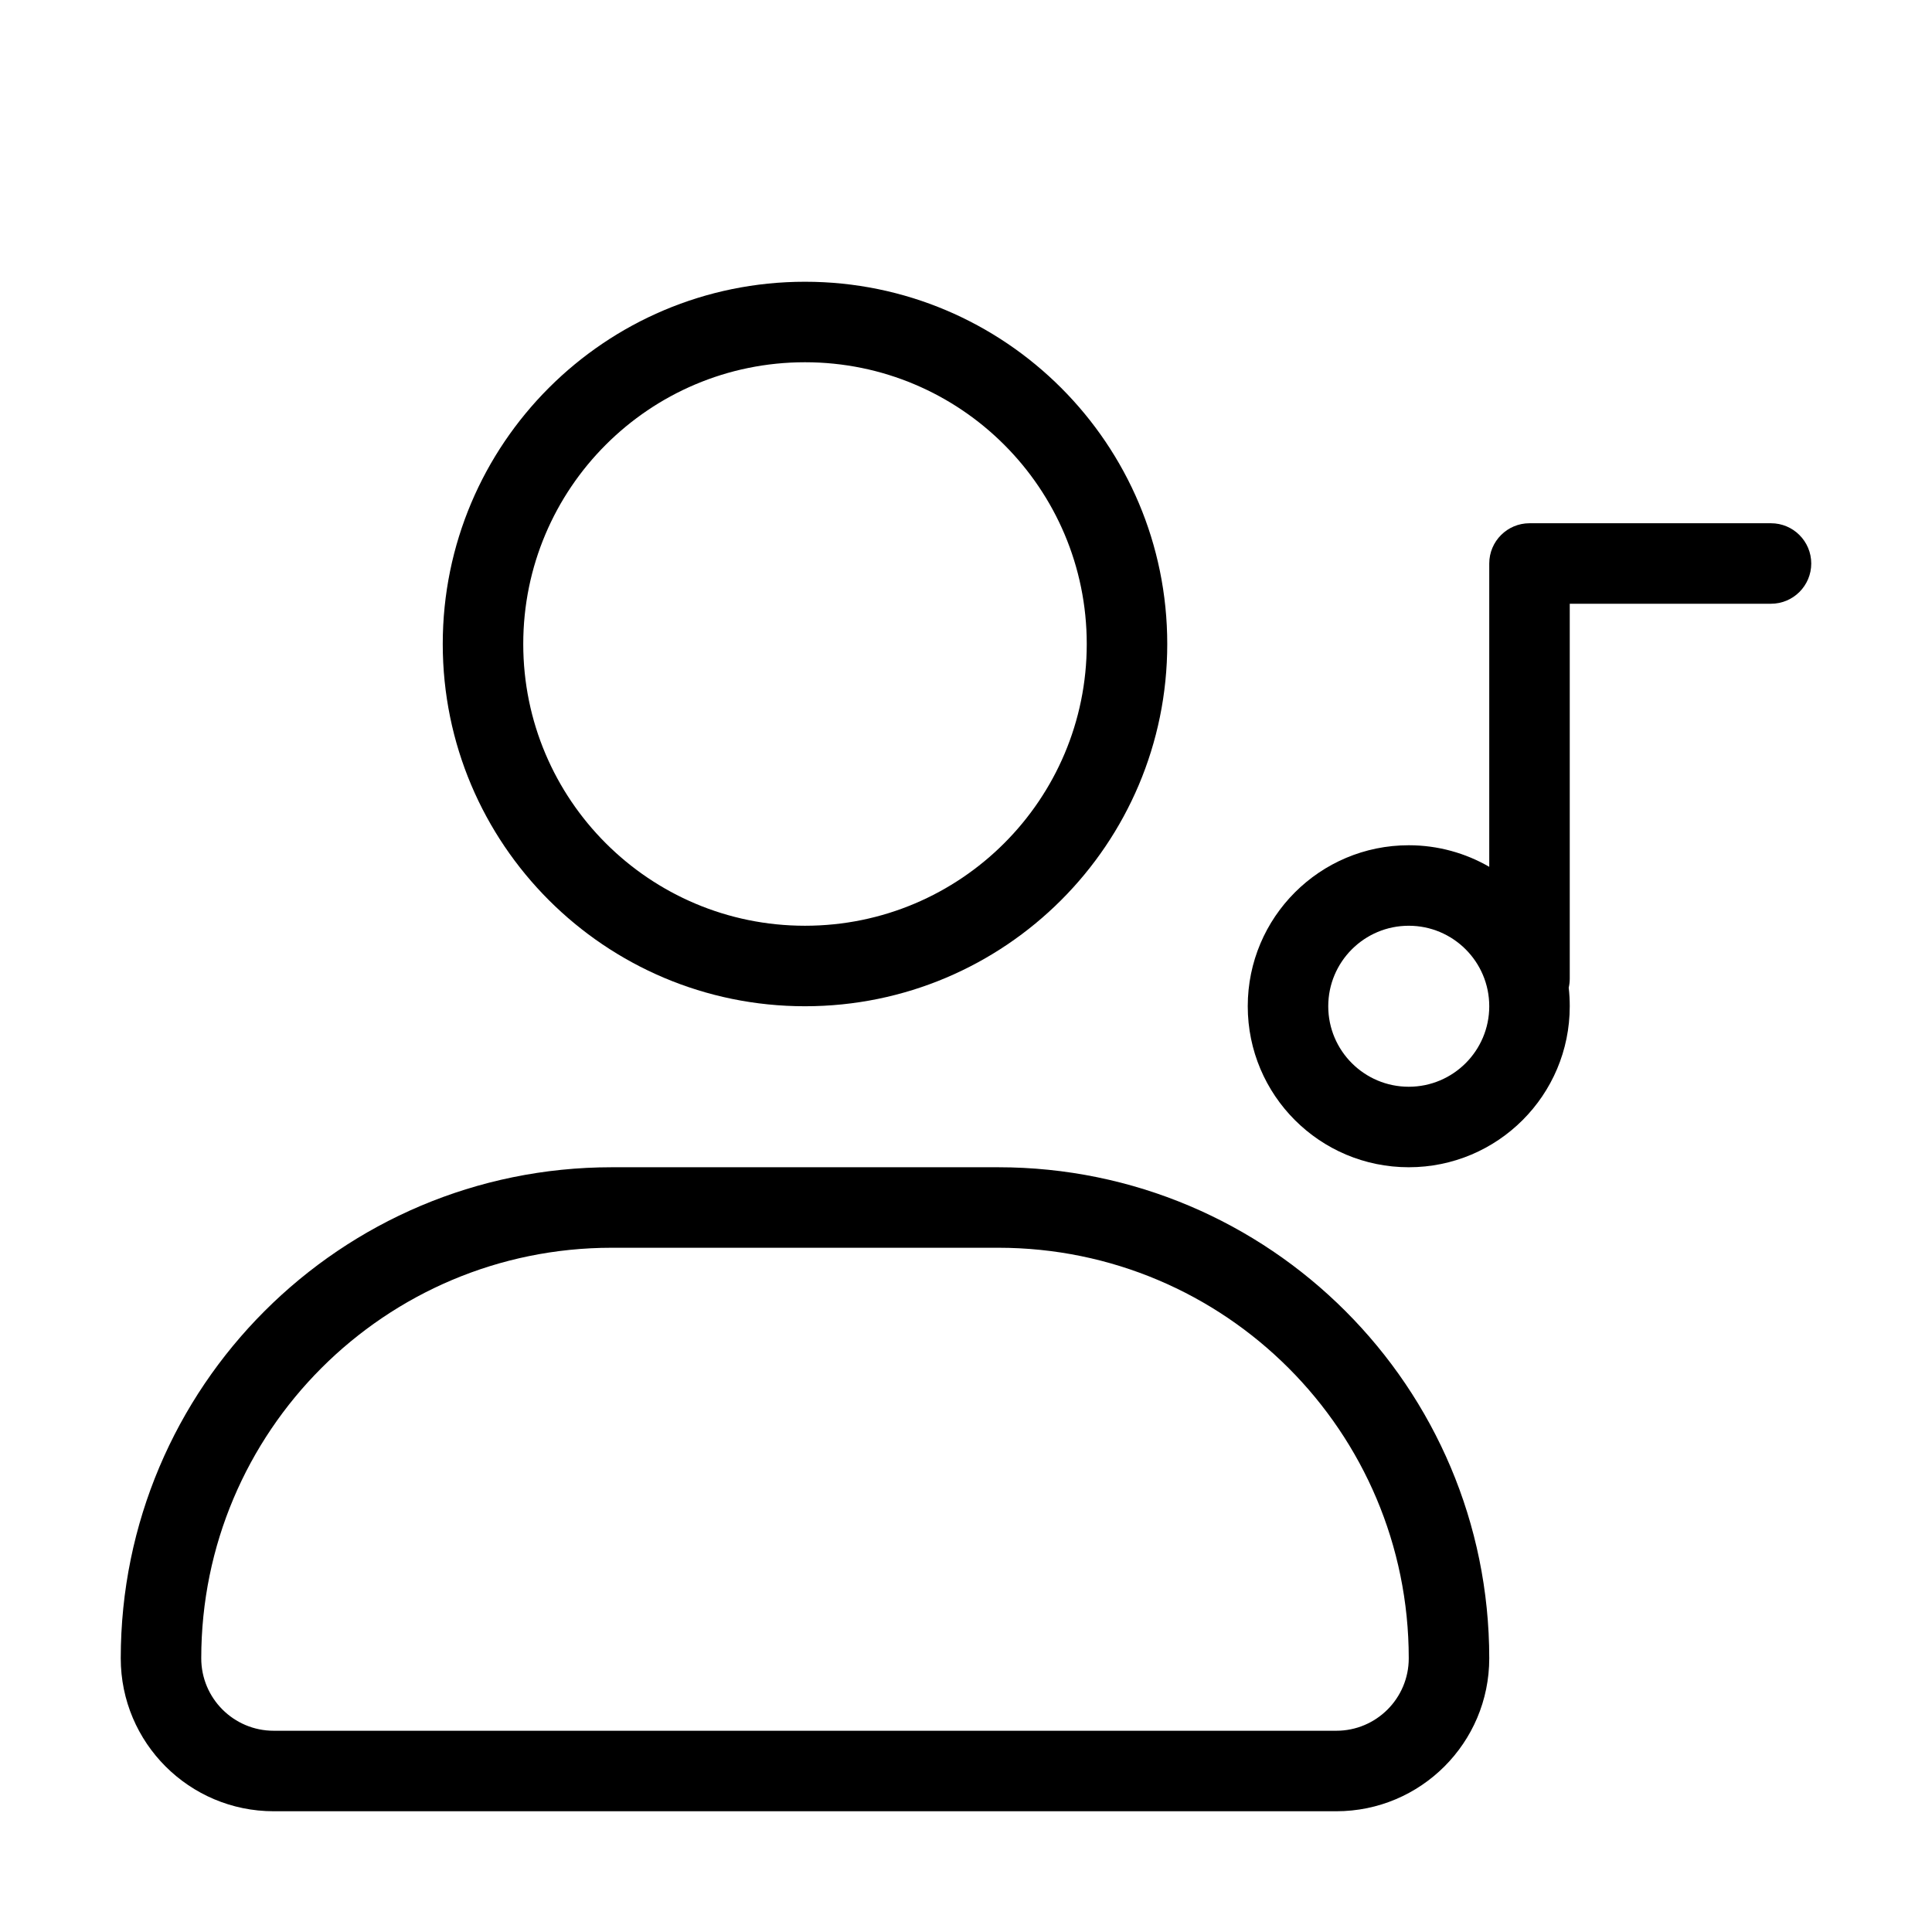 <svg fill="none" height="512" viewBox="0 0 24 24" width="512" xmlns="http://www.w3.org/2000/svg"><g clip-rule="evenodd" fill="rgb(0,0,0)" fill-rule="evenodd"><path d="m10 3.5c-2.485 0-4.5 2.015-4.5 4.5 0 2.485 2.015 4.5 4.5 4.5 2.485 0 4.5-2.015 4.5-4.5 0-2.485-2.015-4.5-4.5-4.5zm-3.5 4.5c0-1.933 1.567-3.5 3.5-3.5s3.5 1.567 3.5 3.5-1.567 3.5-3.5 3.5-3.5-1.567-3.5-3.5z"/><path d="m17.5 10.5c-1.105 0-2 .895-2 2s.895 2 2 2 2-.895 2-2c0-.078-.004-.155-.013-.231.009-.037.013-.075.013-.115v-4.654h2.5c.276 0 .5-.224.5-.5s-.224-.5-.5-.5h-3c-.276 0-.5.224-.5.5v3.768c-.294-.17-.636-.268-1-.268zm-1 2c0-.552.448-1 1-1s1 .448 1 1-.448 1-1 1-1-.448-1-1z"/><path d="m7.6 14.5c-3.369 0-6.1 2.731-6.1 6.1 0 1.049.851 1.9 1.9 1.9h13.2c1.049 0 1.9-.851 1.9-1.9 0-3.369-2.731-6.1-6.1-6.1zm-5.1 6.1c0-2.817 2.283-5.1 5.1-5.1h4.8c2.817 0 5.1 2.283 5.1 5.1 0 .497-.403.9-.9.9h-13.2c-.497 0-.9-.403-.9-.9z"/></g></svg>
